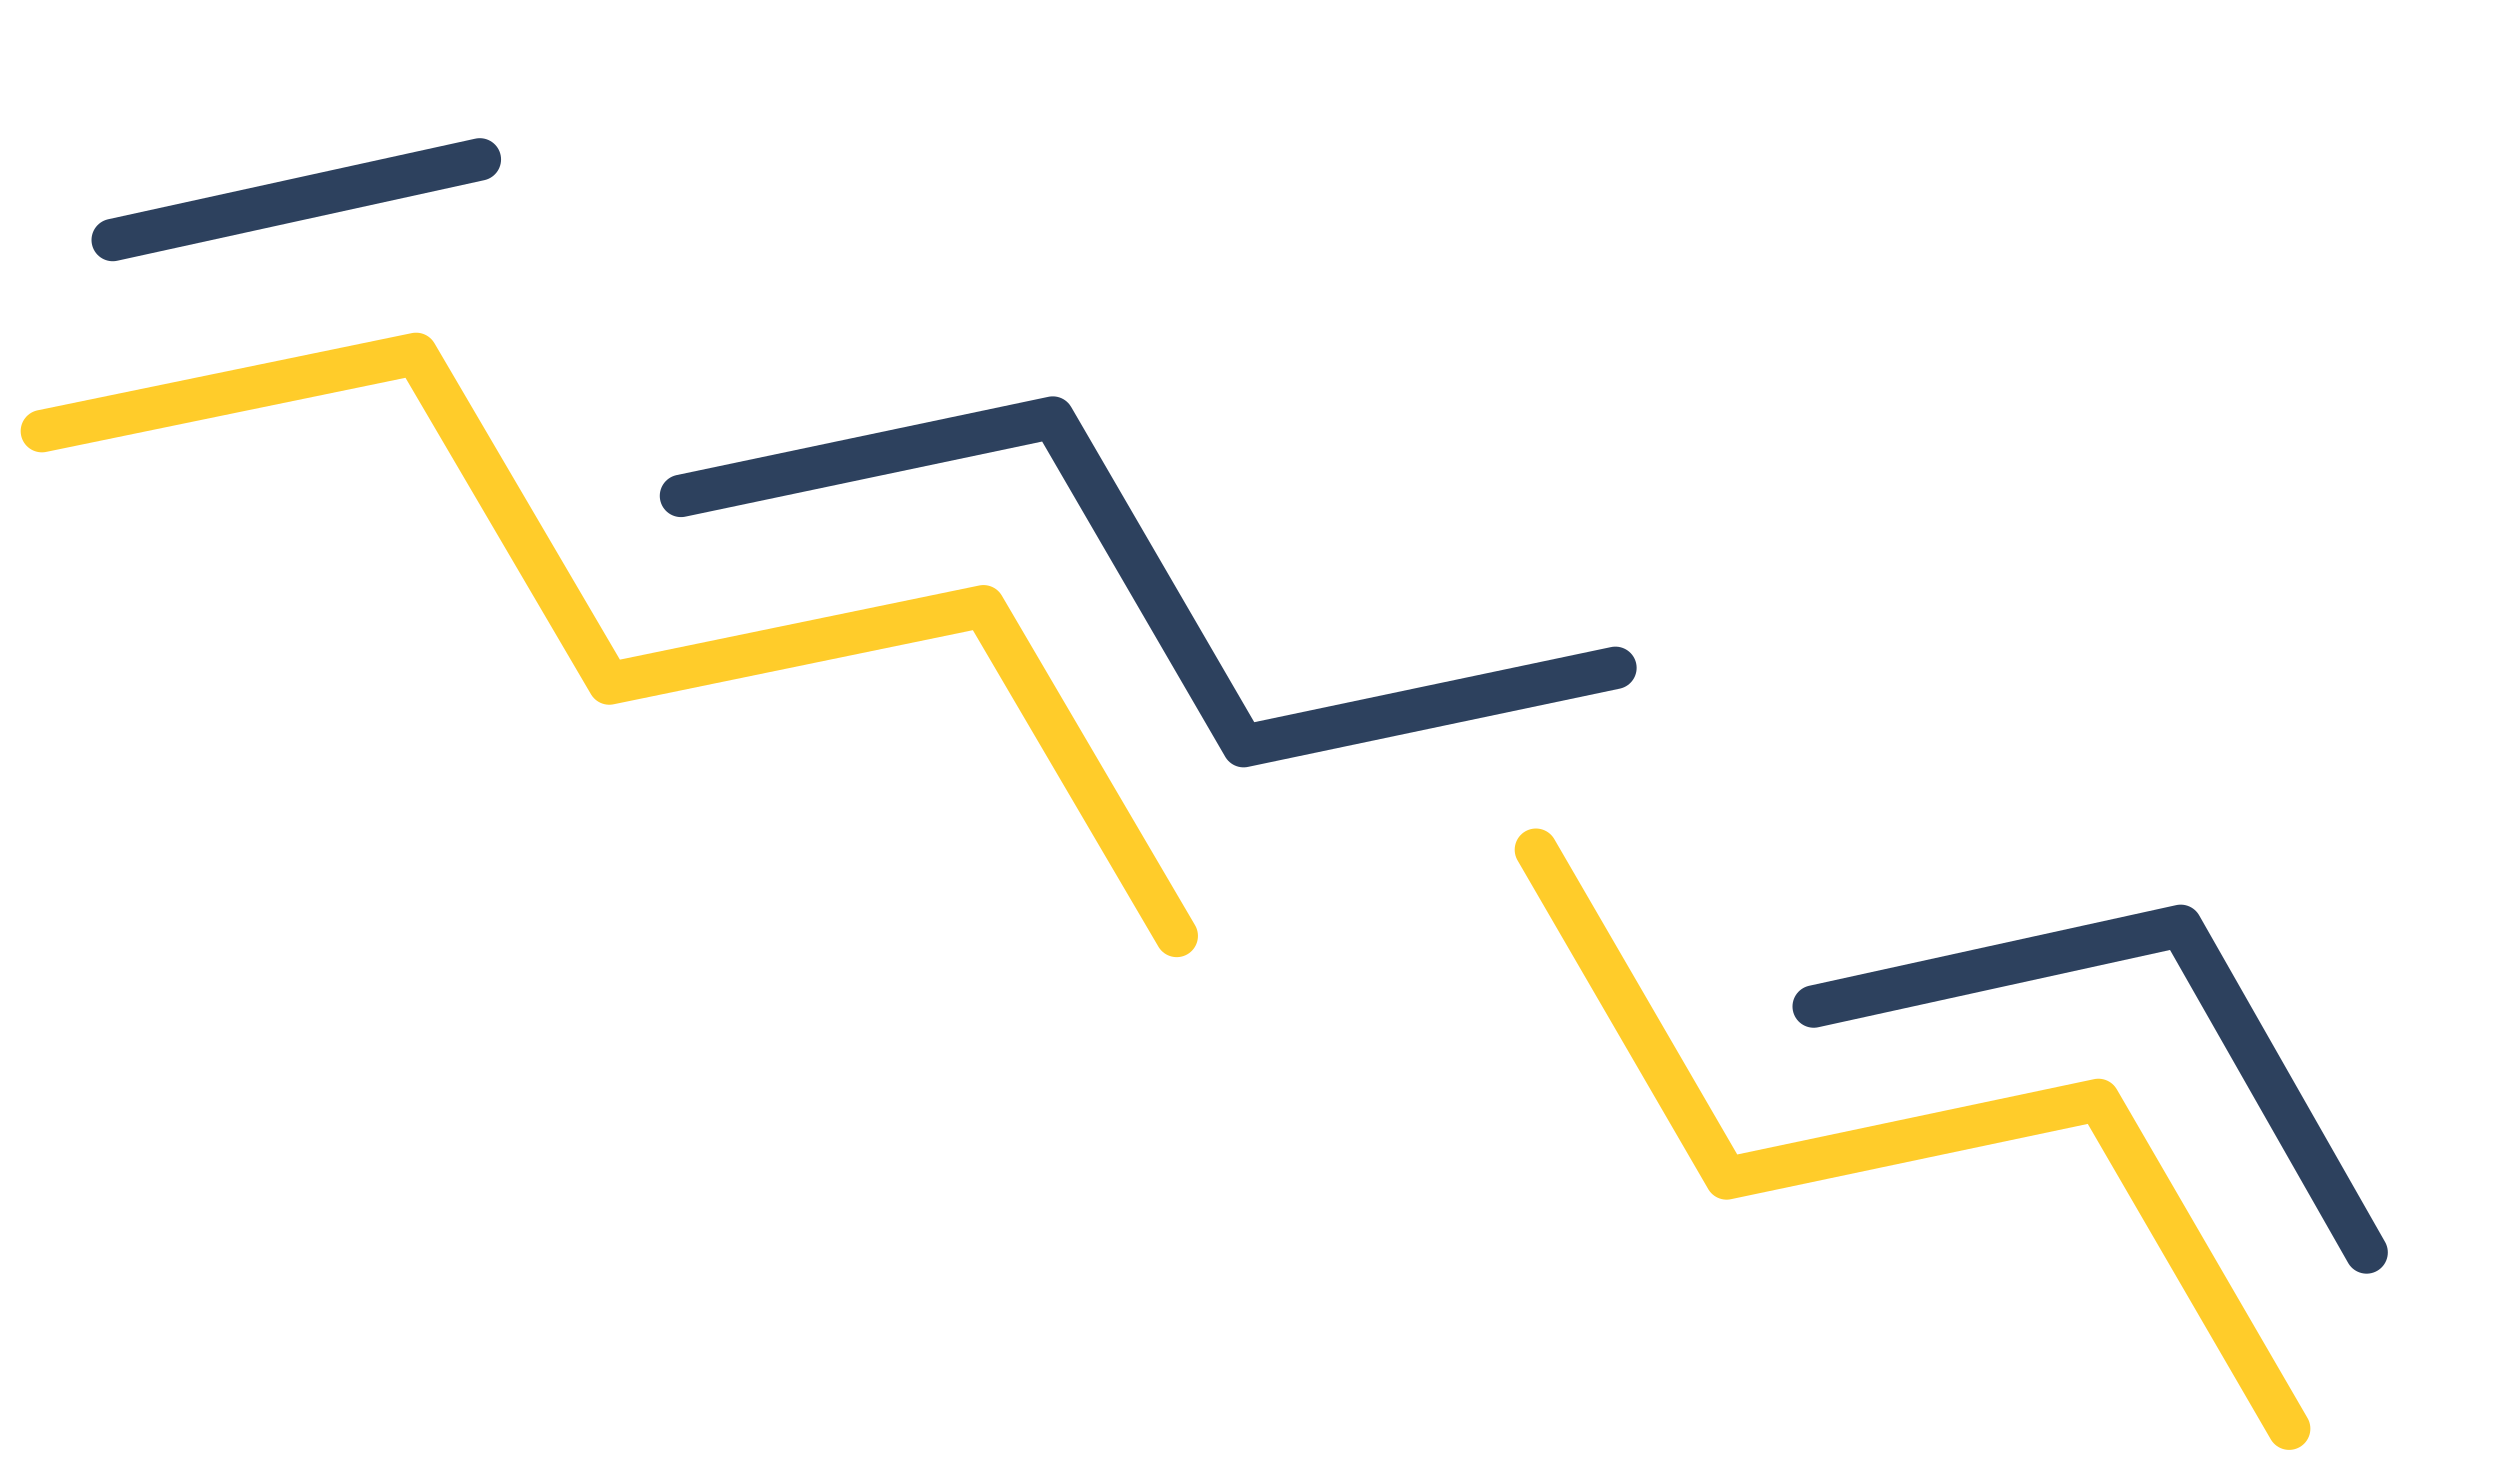 <svg width="157" height="92" fill="none" xmlns="http://www.w3.org/2000/svg"><path d="M113.902 63.209l23.048-5.064 11.672 20.508M42.767 31.141l23.348-4.916 11.983 20.632 23.349-4.915M7.08 15.072l23.053-5.061" stroke="#2D415E" stroke-width="2.667" stroke-linecap="round" stroke-linejoin="round"/><path d="M96.456 53.364l11.974 20.641 23.351-4.928 11.977 20.643M2.631 27.074l23.5-4.848 12.132 20.698 23.5-4.848 12.135 20.7" stroke="#FFCC2A" stroke-width="2.667" stroke-linecap="round" stroke-linejoin="round"/></svg>